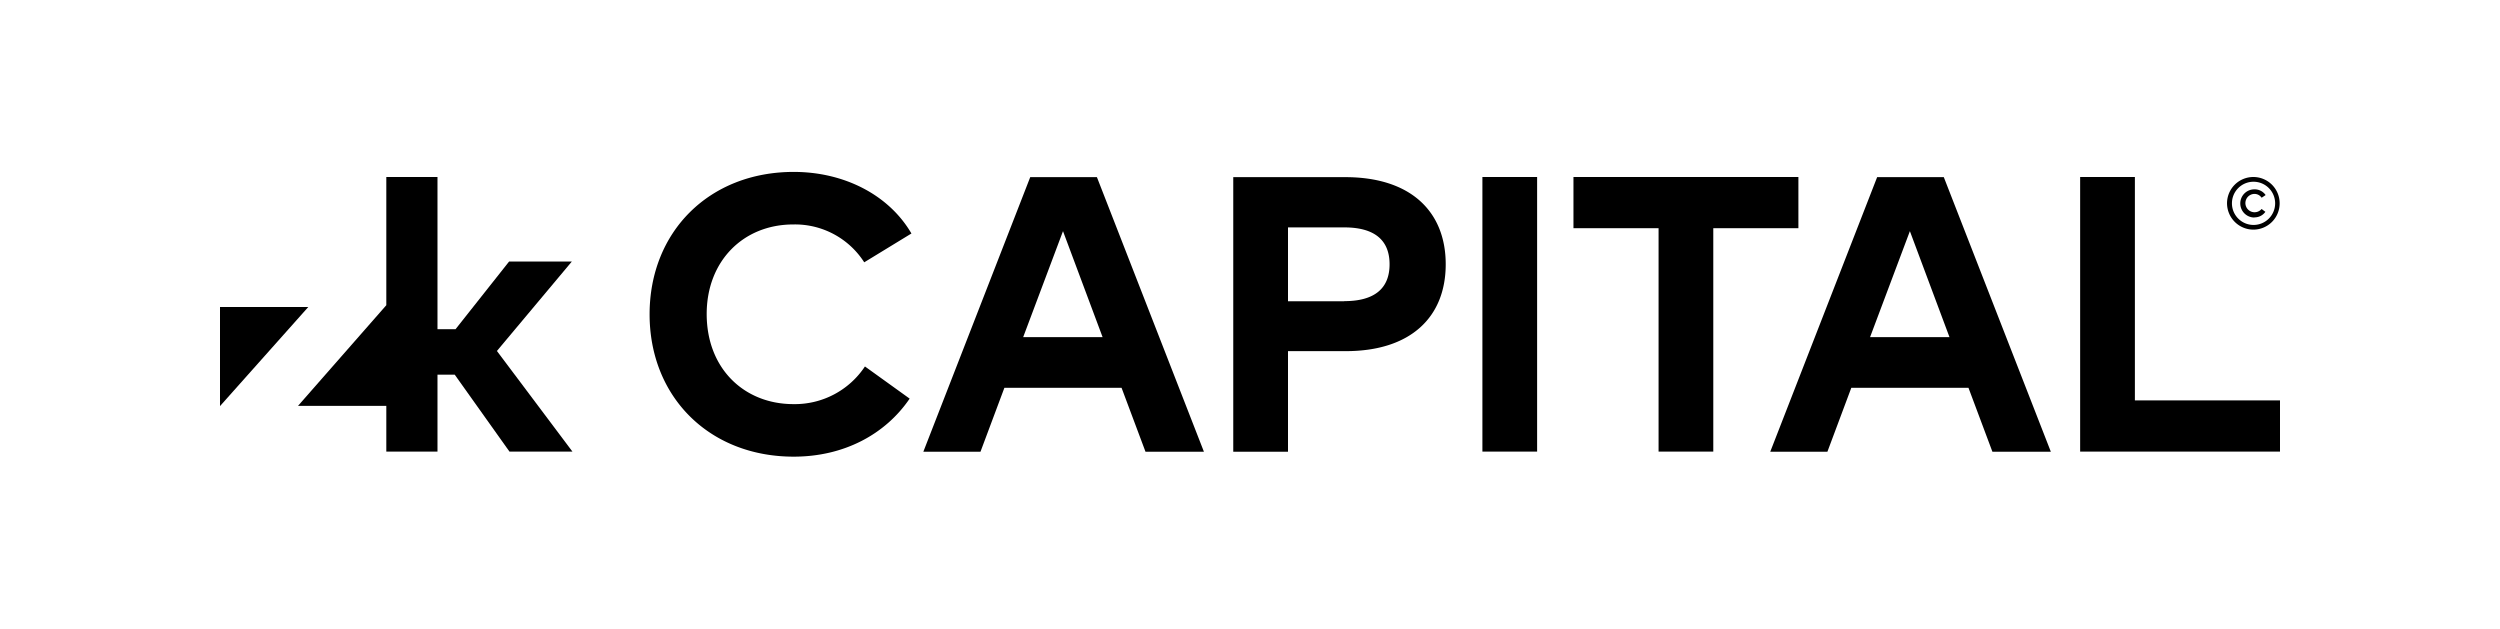 <svg data-name="Layer 1" xmlns="http://www.w3.org/2000/svg" viewBox="0 0 875 220"><title>zk-capital-logo-positivesvg</title><path d="M277.63 78.56a28.75 28.75 0 0 1 24.85 13.25L319 81.72c-7.83-13.45-23.48-21.55-41.19-21.55-29.58 0-50.45 20.93-50.45 49.83s20.87 49.83 50.45 49.83c17.57 0 32.06-7.82 40.57-20.31l-15.65-11.26a29.43 29.43 0 0 1-25.06 13.18c-16.95 0-30.27-12.15-30.33-31.44-.04-18.67 12.86-31.44 30.29-31.44zM360.58 62l-37.41 96.1h20l8.37-22.38h41l8.38 22.38h20.45L383.92 62zm-2.47 56l13.94-37.1 13.86 37.1zm112.73-56h-39.2v96.1h19.16v-35.2H471c22.78 0 35-11.94 35-30.4S493.76 62 470.84 62zm-.35 43.45H450.8V79.59h19.69c10.44 0 15.86 4.33 15.86 12.91s-5.42 12.9-15.86 12.9zm48.35-43.5h19.15v96.1h-19.15zm110.6 0h-78.73v17.92h29.79v78.18h19.15V79.87h29.79V61.95zM657 62l-37.41 96.1h20l8.37-22.38h41l8.38 22.38h20.45L680.33 62zm-2.48 56l13.94-37.1 13.86 37.1zm92.69-56.05h-19.16v96.1H798v-17.92h-50.79V61.95zM789 76.08a4.62 4.62 0 0 0 3.88-1.94l-1.32-1a3.21 3.21 0 1 1-2.56-5.27 3 3 0 0 1 2.57 1.34l1.4-.94a4.65 4.65 0 0 0-3.94-2 4.93 4.93 0 0 0 0 9.86z"/><path d="M788.74 80.37a9.21 9.21 0 1 0-9.28-9.21 9.25 9.25 0 0 0 9.28 9.21zm0-16.76a7.56 7.56 0 1 1-7.56 7.55 7.55 7.55 0 0 1 7.56-7.55zm-614.82 59.23l26.22-31.3h-21.96l-18.74 23.68h-6.32V61.95h-17.91v44.87l-30.91 35.24h30.91v15.99h17.91v-26.91h6.04l19.15 26.91h22.04l-26.43-35.21zm-63.35-15.38h-.01.01zm-2.68 0H77v34.68l30.89-34.68zM77 145.15z"/></svg>